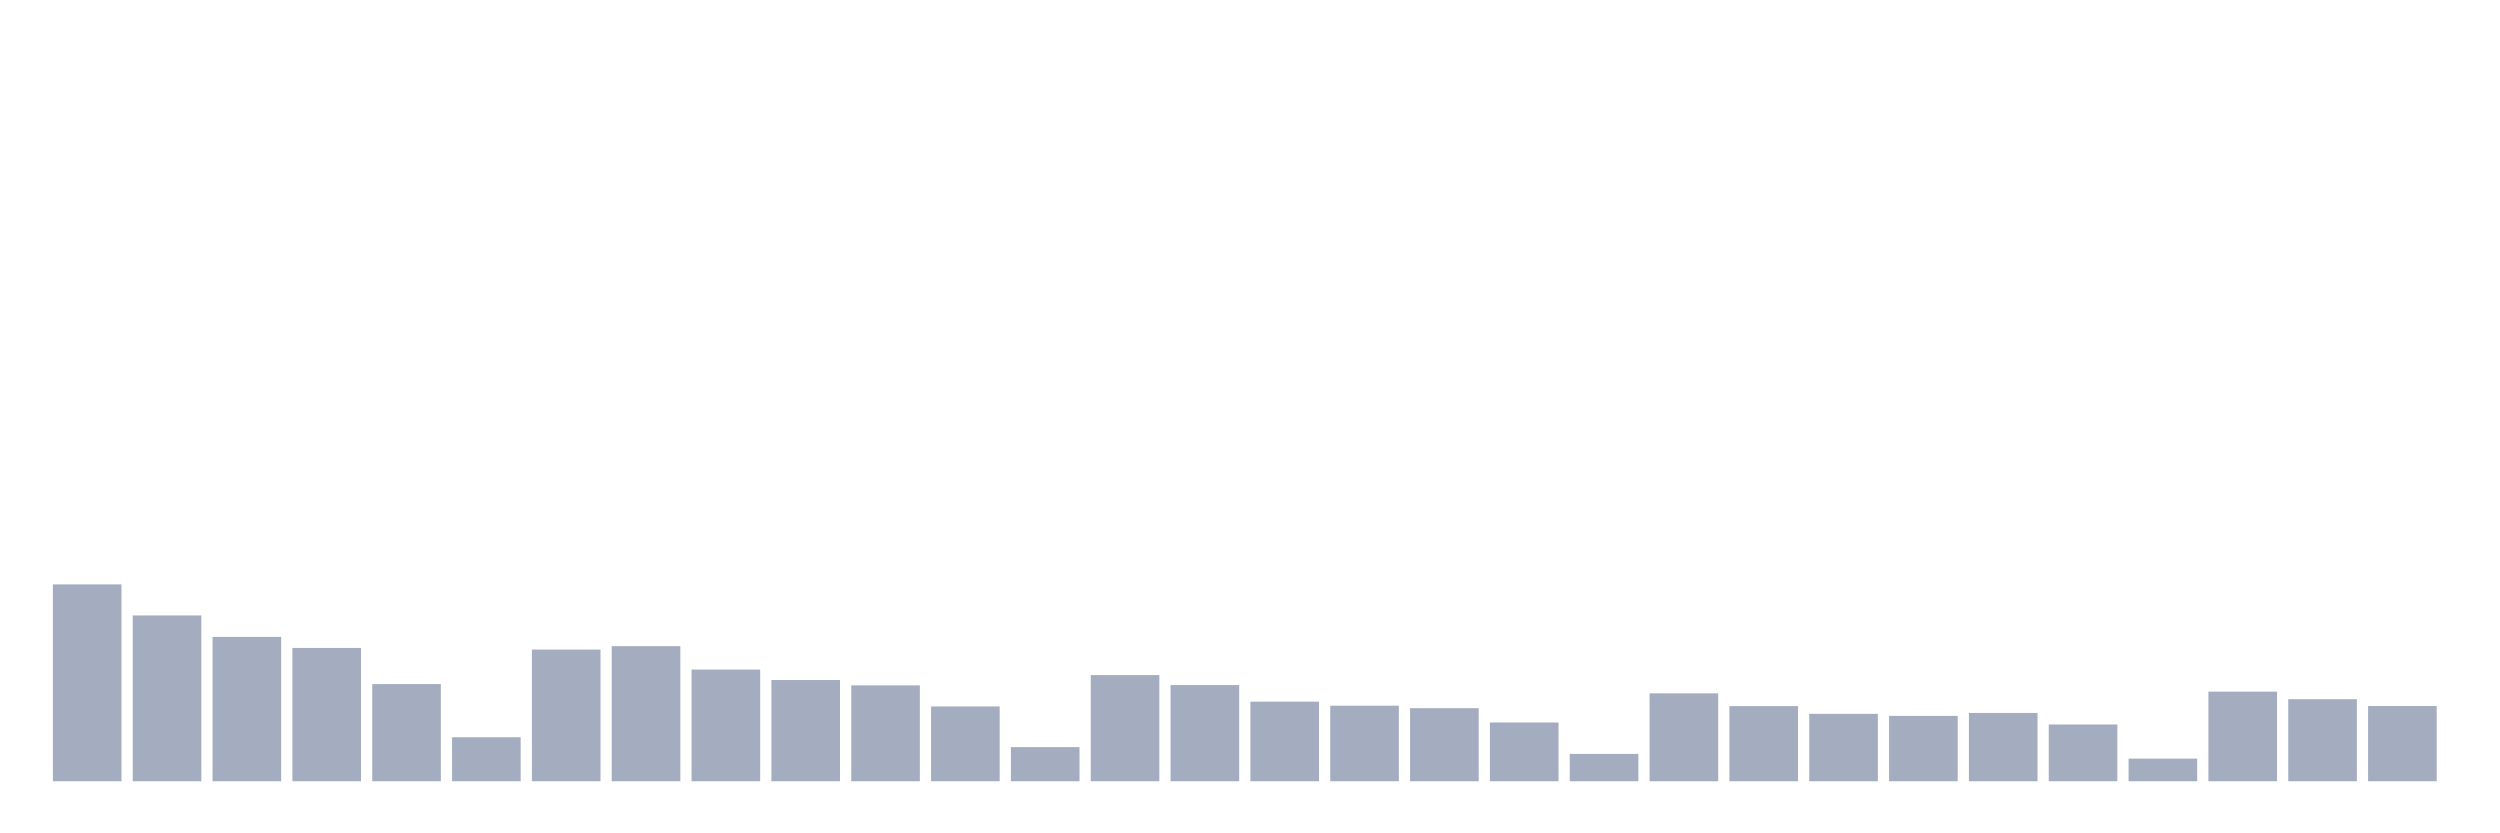 <svg xmlns="http://www.w3.org/2000/svg" viewBox="0 0 480 160"><g transform="translate(10,10)"><rect class="bar" x="0.153" width="13.175" y="102.205" height="37.795" fill="rgb(164,173,192)"></rect><rect class="bar" x="15.482" width="13.175" y="108.162" height="31.838" fill="rgb(164,173,192)"></rect><rect class="bar" x="30.81" width="13.175" y="112.286" height="27.714" fill="rgb(164,173,192)"></rect><rect class="bar" x="46.138" width="13.175" y="114.403" height="25.597" fill="rgb(164,173,192)"></rect><rect class="bar" x="61.466" width="13.175" y="121.34" height="18.66" fill="rgb(164,173,192)"></rect><rect class="bar" x="76.794" width="13.175" y="131.547" height="8.453" fill="rgb(164,173,192)"></rect><rect class="bar" x="92.123" width="13.175" y="114.719" height="25.281" fill="rgb(164,173,192)"></rect><rect class="bar" x="107.451" width="13.175" y="114.056" height="25.944" fill="rgb(164,173,192)"></rect><rect class="bar" x="122.779" width="13.175" y="118.559" height="21.441" fill="rgb(164,173,192)"></rect><rect class="bar" x="138.107" width="13.175" y="120.565" height="19.435" fill="rgb(164,173,192)"></rect><rect class="bar" x="153.436" width="13.175" y="121.592" height="18.408" fill="rgb(164,173,192)"></rect><rect class="bar" x="168.764" width="13.175" y="125.637" height="14.363" fill="rgb(164,173,192)"></rect><rect class="bar" x="184.092" width="13.175" y="133.443" height="6.557" fill="rgb(164,173,192)"></rect><rect class="bar" x="199.42" width="13.175" y="119.617" height="20.383" fill="rgb(164,173,192)"></rect><rect class="bar" x="214.748" width="13.175" y="121.529" height="18.471" fill="rgb(164,173,192)"></rect><rect class="bar" x="230.077" width="13.175" y="124.721" height="15.279" fill="rgb(164,173,192)"></rect><rect class="bar" x="245.405" width="13.175" y="125.495" height="14.505" fill="rgb(164,173,192)"></rect><rect class="bar" x="260.733" width="13.175" y="125.969" height="14.031" fill="rgb(164,173,192)"></rect><rect class="bar" x="276.061" width="13.175" y="128.718" height="11.282" fill="rgb(164,173,192)"></rect><rect class="bar" x="291.39" width="13.175" y="134.754" height="5.246" fill="rgb(164,173,192)"></rect><rect class="bar" x="306.718" width="13.175" y="123.125" height="16.875" fill="rgb(164,173,192)"></rect><rect class="bar" x="322.046" width="13.175" y="125.574" height="14.426" fill="rgb(164,173,192)"></rect><rect class="bar" x="337.374" width="13.175" y="127.059" height="12.941" fill="rgb(164,173,192)"></rect><rect class="bar" x="352.702" width="13.175" y="127.454" height="12.546" fill="rgb(164,173,192)"></rect><rect class="bar" x="368.031" width="13.175" y="126.886" height="13.114" fill="rgb(164,173,192)"></rect><rect class="bar" x="383.359" width="13.175" y="129.098" height="10.902" fill="rgb(164,173,192)"></rect><rect class="bar" x="398.687" width="13.175" y="135.655" height="4.345" fill="rgb(164,173,192)"></rect><rect class="bar" x="414.015" width="13.175" y="122.793" height="17.207" fill="rgb(164,173,192)"></rect><rect class="bar" x="429.344" width="13.175" y="124.247" height="15.753" fill="rgb(164,173,192)"></rect><rect class="bar" x="444.672" width="13.175" y="125.558" height="14.442" fill="rgb(164,173,192)"></rect></g></svg>